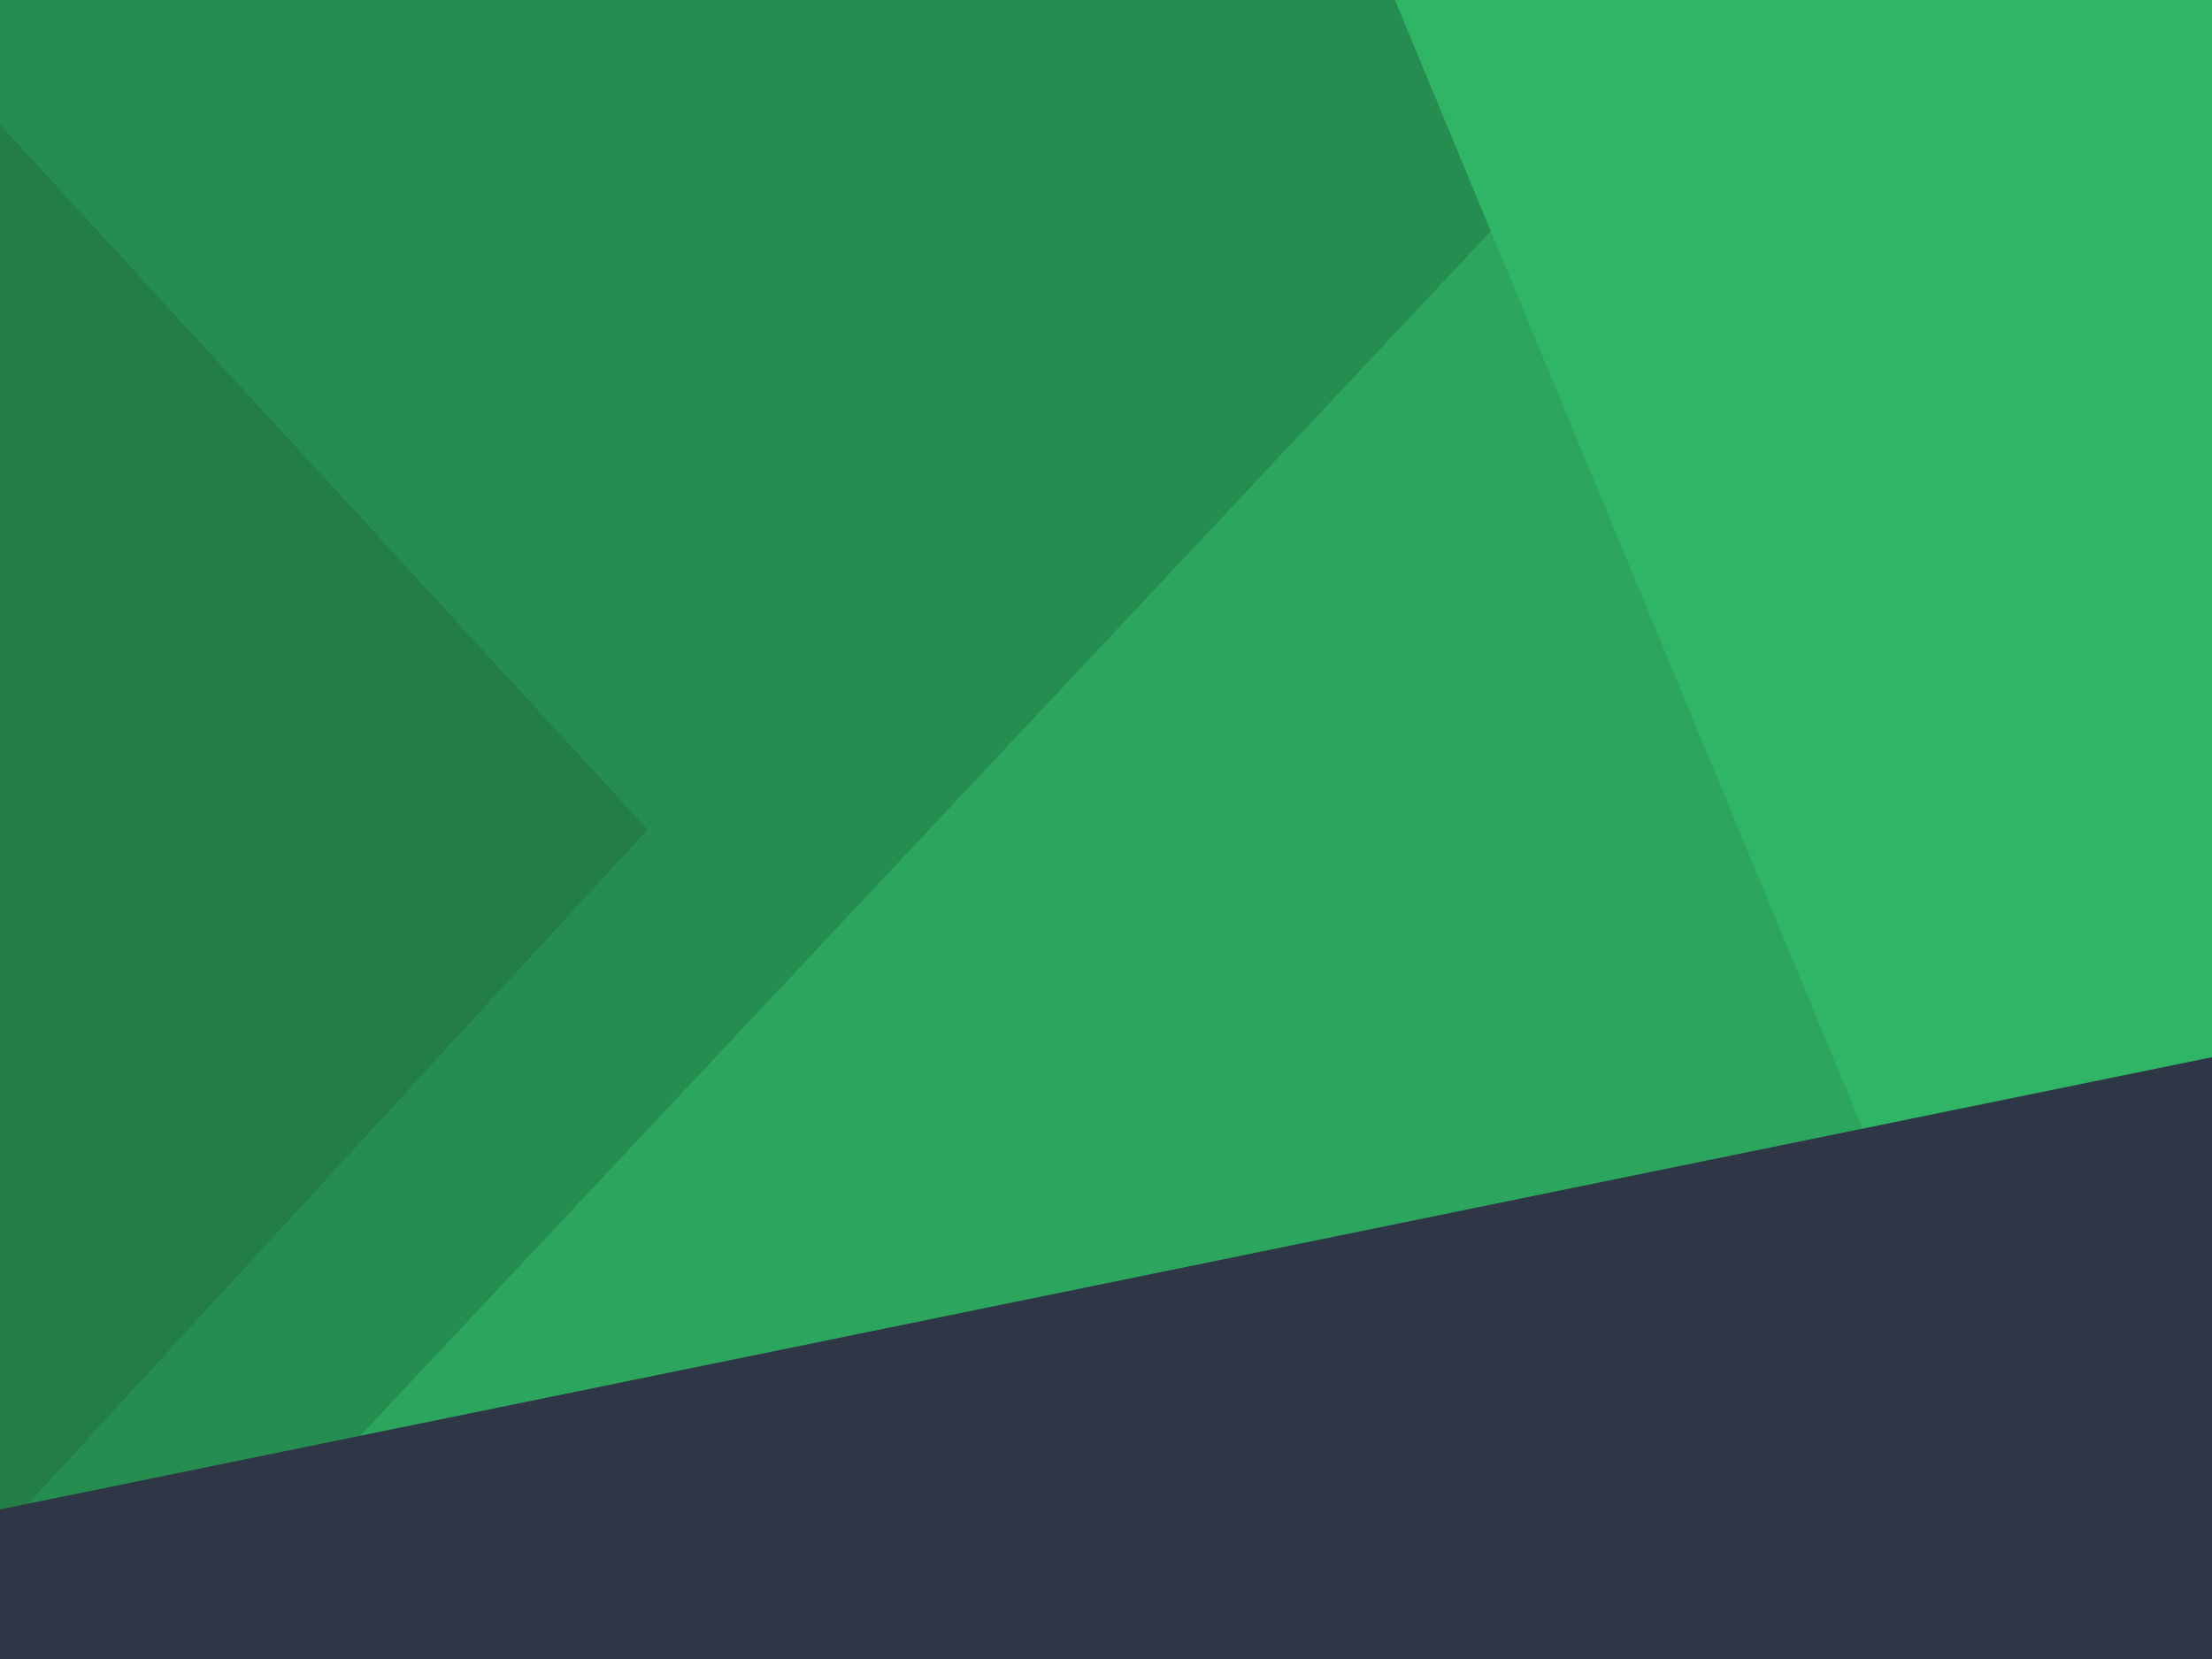 <svg version="1.1" viewBox="0.0 0.0 960.0 720.0" fill="none" stroke="none" stroke-linecap="square" stroke-miterlimit="10" xmlns:xlink="http://www.w3.org/1999/xlink" xmlns="http://www.w3.org/2000/svg"><clipPath id="p.0"><path d="m0 0l960.0 0l0 720.0l-960.0 0l0 -720.0z" clip-rule="nonzero"/></clipPath><g clip-path="url(#p.0)"><path fill="#000000" fill-opacity="0.0" d="m0 0l960.0 0l0 720.0l-960.0 0z" fill-rule="evenodd"/><path fill="#2ca55e" d="m0 0l960.0 0l0 720.0l-960.0 0z" fill-rule="evenodd"/><path fill="#268d50" d="m0 0.005l0 789.701l741.165 -789.701z" fill-rule="evenodd"/><path fill="#227d47" d="m0.015 54.11l281.008 305.89l-281.008 305.89z" fill-rule="evenodd"/><path fill="#30b567" d="m960.0 0.008l0 855.874l-354.583 -855.874z" fill-rule="evenodd"/><path fill="#2f3646" d="m960.0 720.021l0 -261.197l-1277.638 261.197z" fill-rule="evenodd"/></g></svg>